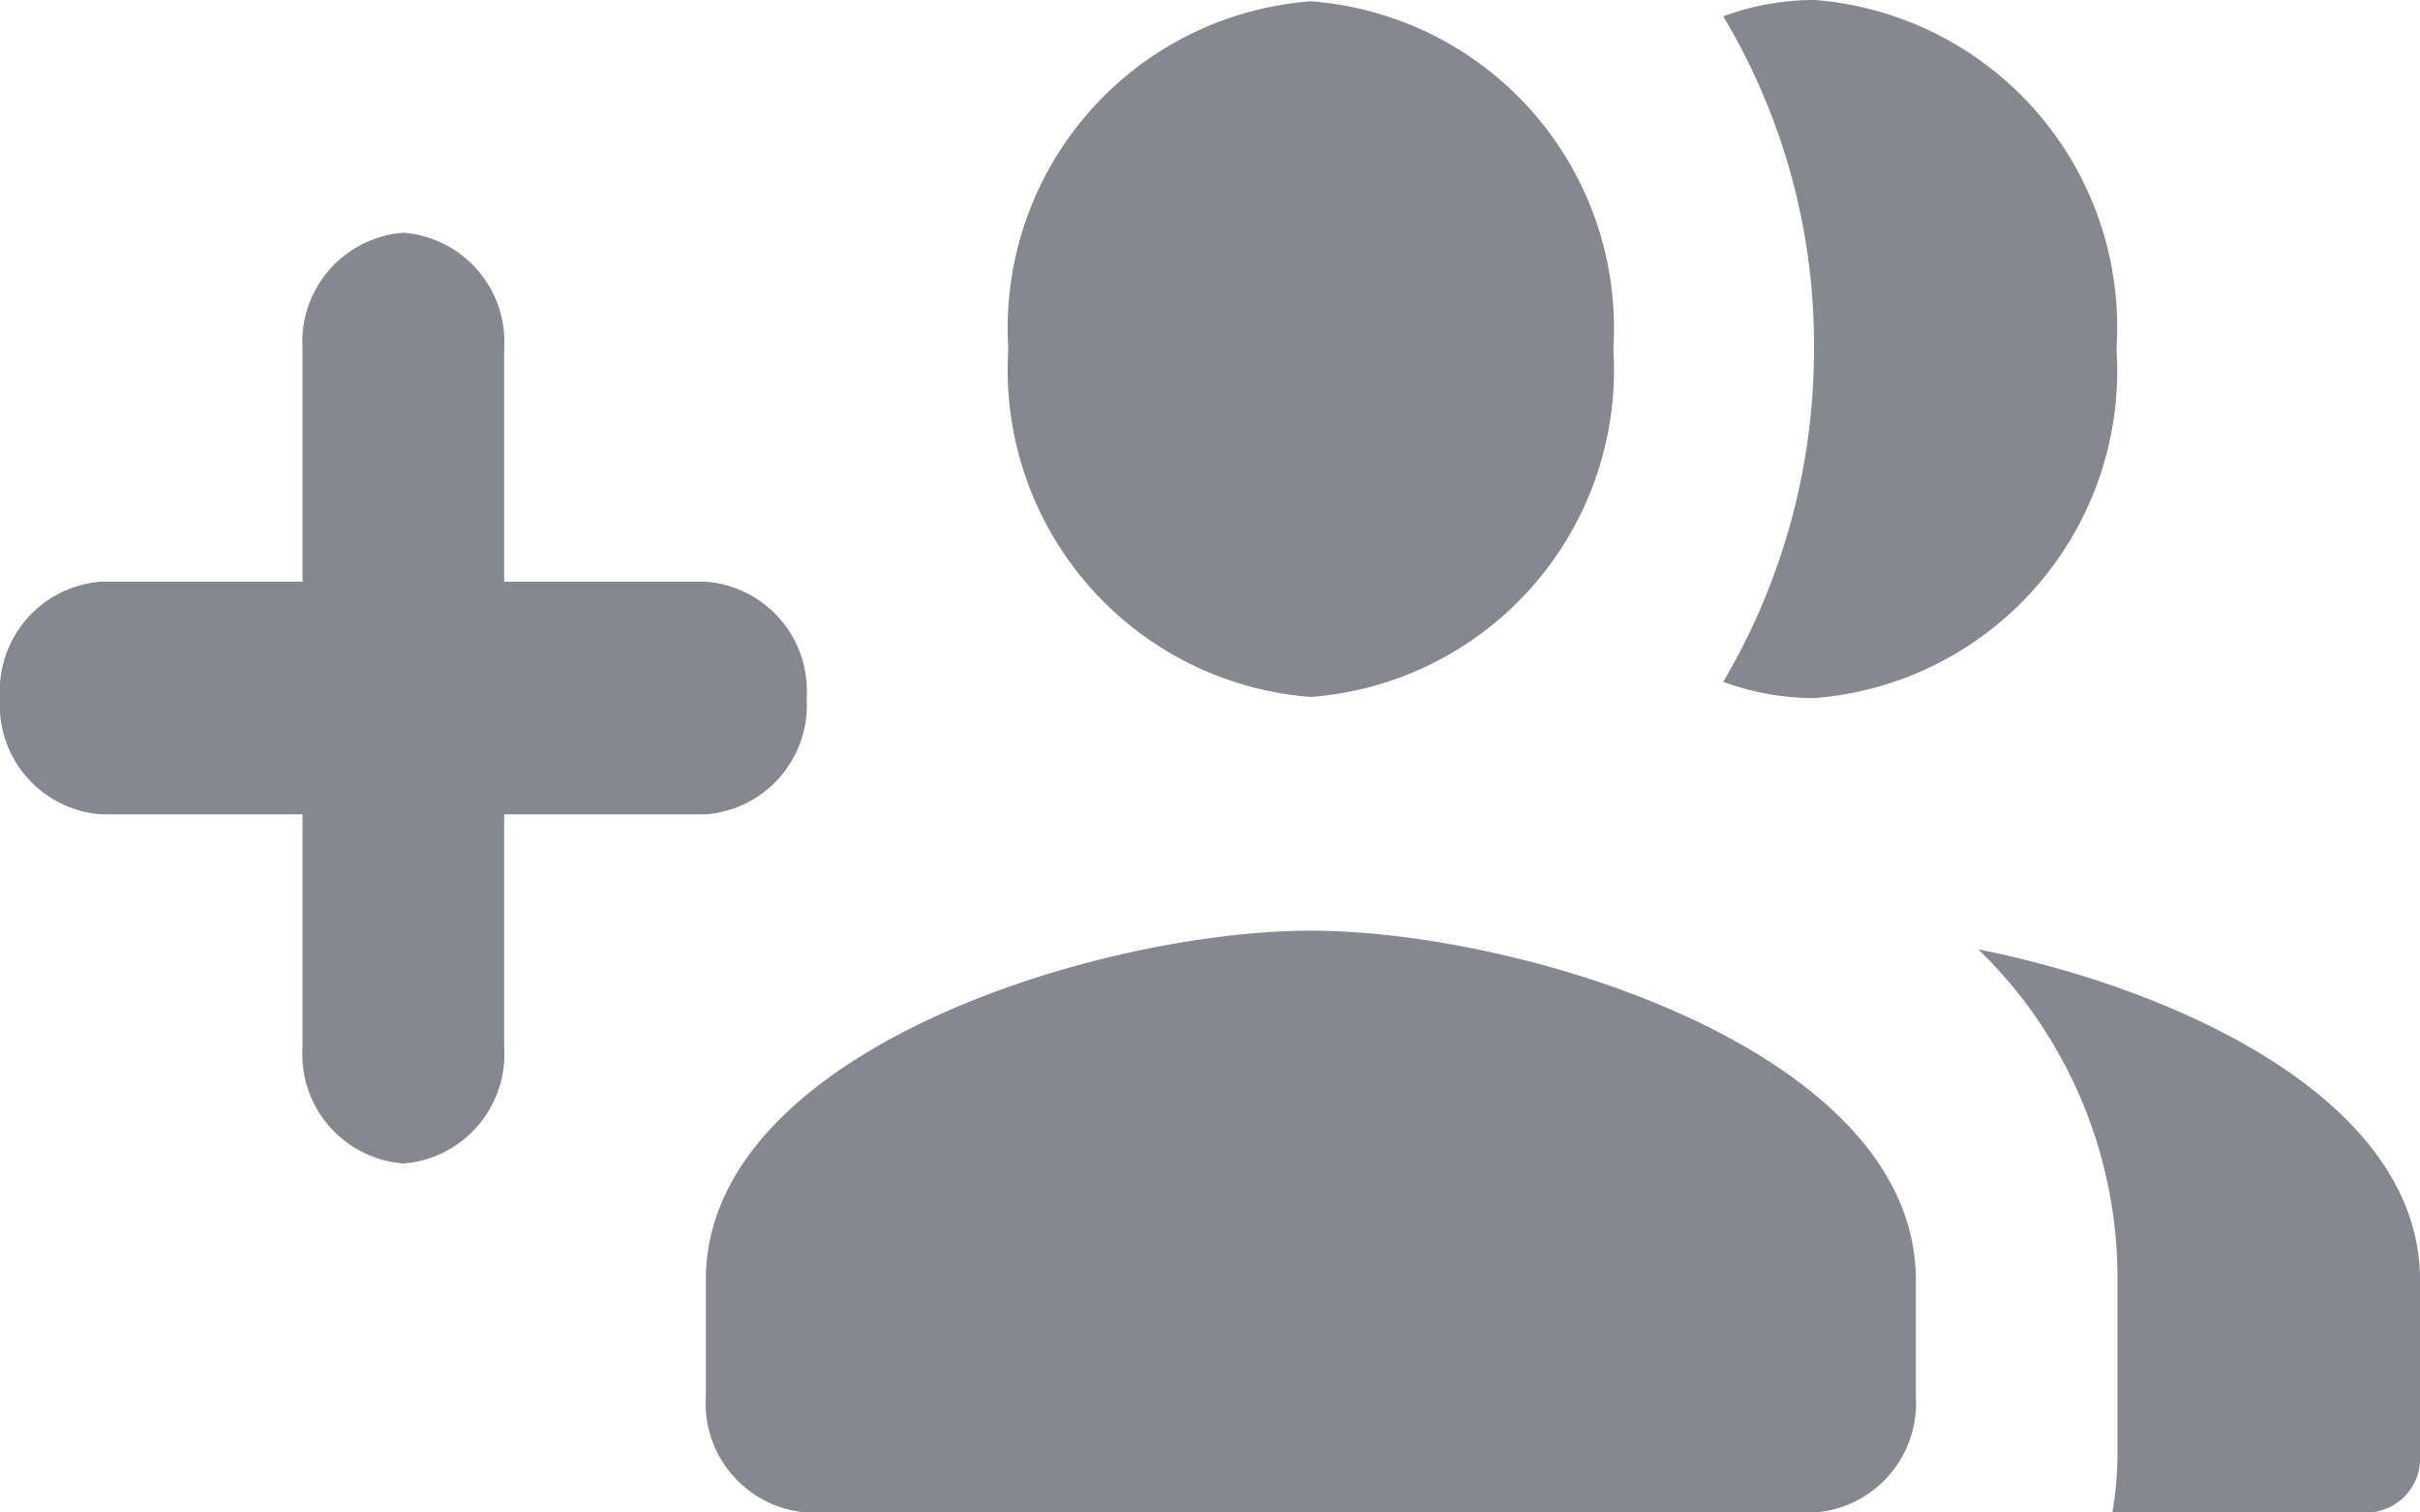 <svg xmlns="http://www.w3.org/2000/svg" width="24" height="15" viewBox="0 0 24 15"><path d="M23.5,15H20.95a3.62,3.62,0,0,0,.05-.577V12.693a4.542,4.542,0,0,0-1.38-3.278C21.641,9.821,24,10.925,24,12.693v1.731A.537.537,0,0,1,23.5,15ZM18,15H8a1.086,1.086,0,0,1-1-1.154V12.693c0-2.273,3.906-3.463,6-3.463s6,1.19,6,3.463v1.154A1.086,1.086,0,0,1,18,15ZM4,11.539a1.087,1.087,0,0,1-1-1.155V8.076H1A1.086,1.086,0,0,1,0,6.923,1.086,1.086,0,0,1,1,5.769H3V3.461A1.086,1.086,0,0,1,4,2.308,1.086,1.086,0,0,1,5,3.461V5.769H7A1.086,1.086,0,0,1,8,6.923,1.086,1.086,0,0,1,7,8.076H5v2.307A1.087,1.087,0,0,1,4,11.539ZM18,6.923a2.61,2.61,0,0,1-.91-.161,6.483,6.483,0,0,0,.9-3.3,6.333,6.333,0,0,0-.9-3.3A2.607,2.607,0,0,1,18,0a3.256,3.256,0,0,1,2.99,3.461A3.256,3.256,0,0,1,18,6.923Zm-5-.011a3.253,3.253,0,0,1-3-3.45A3.251,3.251,0,0,1,13,.013a3.251,3.251,0,0,1,3,3.449A3.252,3.252,0,0,1,13,6.912Z" fill="#85888f"/></svg>